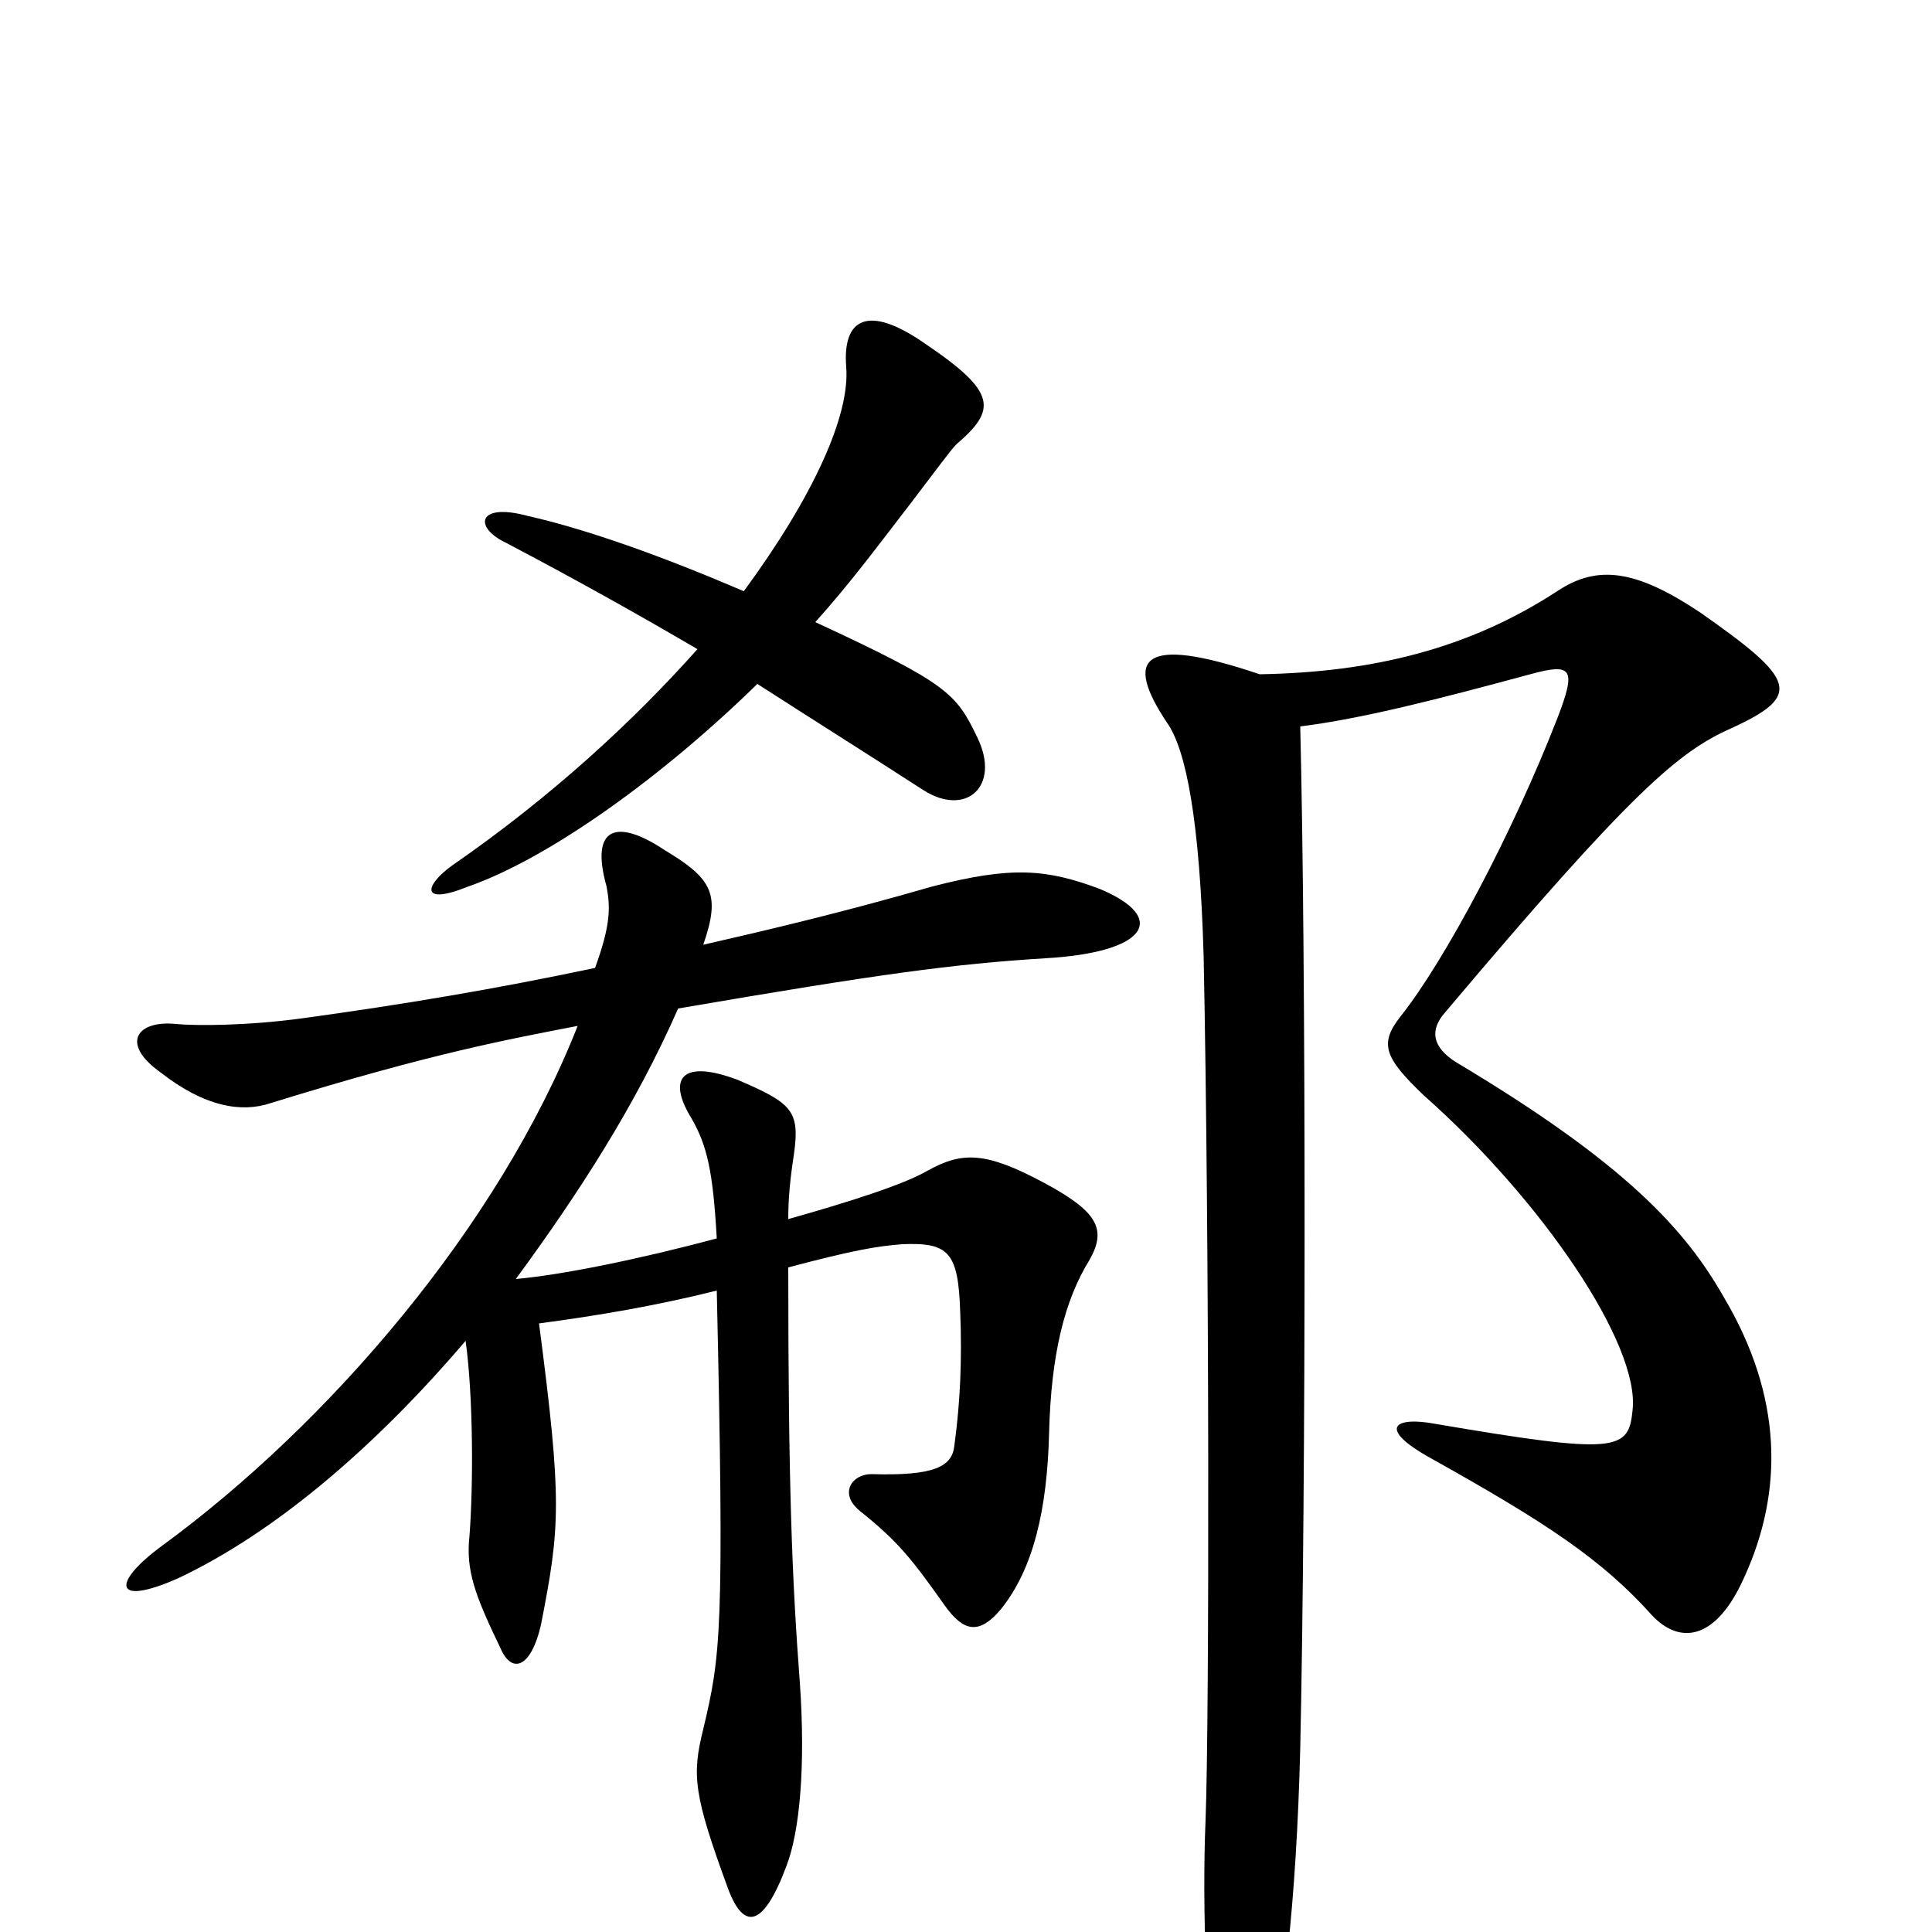 <svg xmlns="http://www.w3.org/2000/svg" viewBox="0 -1000 1000 1000">
	<path fill="#000000" d="M506 -618C495 -641 491 -646 422 -678C440 -698 454 -717 471 -739C484 -756 492 -767 495 -770C516 -788 516 -797 479 -822C449 -843 436 -835 438 -810C440 -785 421 -743 385 -694C343 -712 304 -726 273 -733C247 -740 245 -727 262 -719C300 -699 332 -681 361 -664C328 -627 286 -588 234 -552C220 -542 217 -531 242 -541C285 -556 344 -599 392 -646C420 -628 447 -611 478 -591C500 -577 518 -593 506 -618ZM903 -184C923 -228 923 -277 892 -329C872 -364 841 -398 754 -450C741 -458 740 -467 748 -476C845 -591 869 -611 896 -623C933 -640 930 -648 880 -683C847 -705 827 -708 806 -694C760 -664 710 -652 652 -651C590 -672 582 -659 604 -626C614 -612 621 -575 623 -505C626 -358 626 -110 624 -58C622 -12 625 50 628 75C633 116 645 118 655 77C664 44 671 -15 673 -95C676 -233 676 -503 673 -624C705 -628 744 -638 792 -651C814 -657 816 -654 806 -628C783 -569 748 -503 725 -474C714 -460 716 -453 737 -433C798 -379 849 -304 845 -270C843 -249 837 -247 743 -263C722 -267 712 -261 741 -245C800 -212 829 -193 855 -164C869 -149 888 -150 903 -184ZM569 -540C542 -550 524 -552 482 -541C437 -528 399 -519 364 -511C373 -537 369 -545 344 -560C320 -576 305 -573 314 -541C316 -530 316 -521 308 -499C256 -488 208 -480 157 -473C128 -469 101 -469 91 -470C71 -472 62 -460 83 -445C106 -427 125 -424 140 -429C224 -455 263 -462 299 -469C258 -365 170 -263 84 -200C58 -181 58 -168 92 -183C143 -207 195 -252 241 -306C245 -277 245 -231 243 -205C241 -187 246 -174 259 -147C265 -133 275 -137 280 -159C290 -210 291 -223 279 -315C309 -319 339 -324 371 -332C375 -155 373 -143 364 -105C358 -81 359 -71 377 -22C385 -1 395 -2 407 -34C414 -52 417 -86 414 -129C410 -182 408 -230 408 -344C442 -353 454 -355 467 -356C491 -357 496 -352 497 -321C498 -296 497 -274 494 -252C493 -241 484 -236 451 -237C441 -237 434 -227 445 -218C465 -202 472 -193 489 -169C499 -155 507 -154 518 -167C535 -188 542 -219 543 -258C544 -299 551 -327 564 -348C573 -364 568 -373 540 -388C510 -404 498 -404 480 -394C468 -387 440 -378 408 -369C408 -380 409 -390 411 -403C414 -425 410 -429 382 -441C353 -452 345 -442 358 -421C366 -407 369 -394 371 -359C330 -348 290 -340 267 -338C300 -383 329 -428 351 -478C456 -496 493 -501 541 -504C594 -507 605 -525 569 -540Z"/>
</svg>